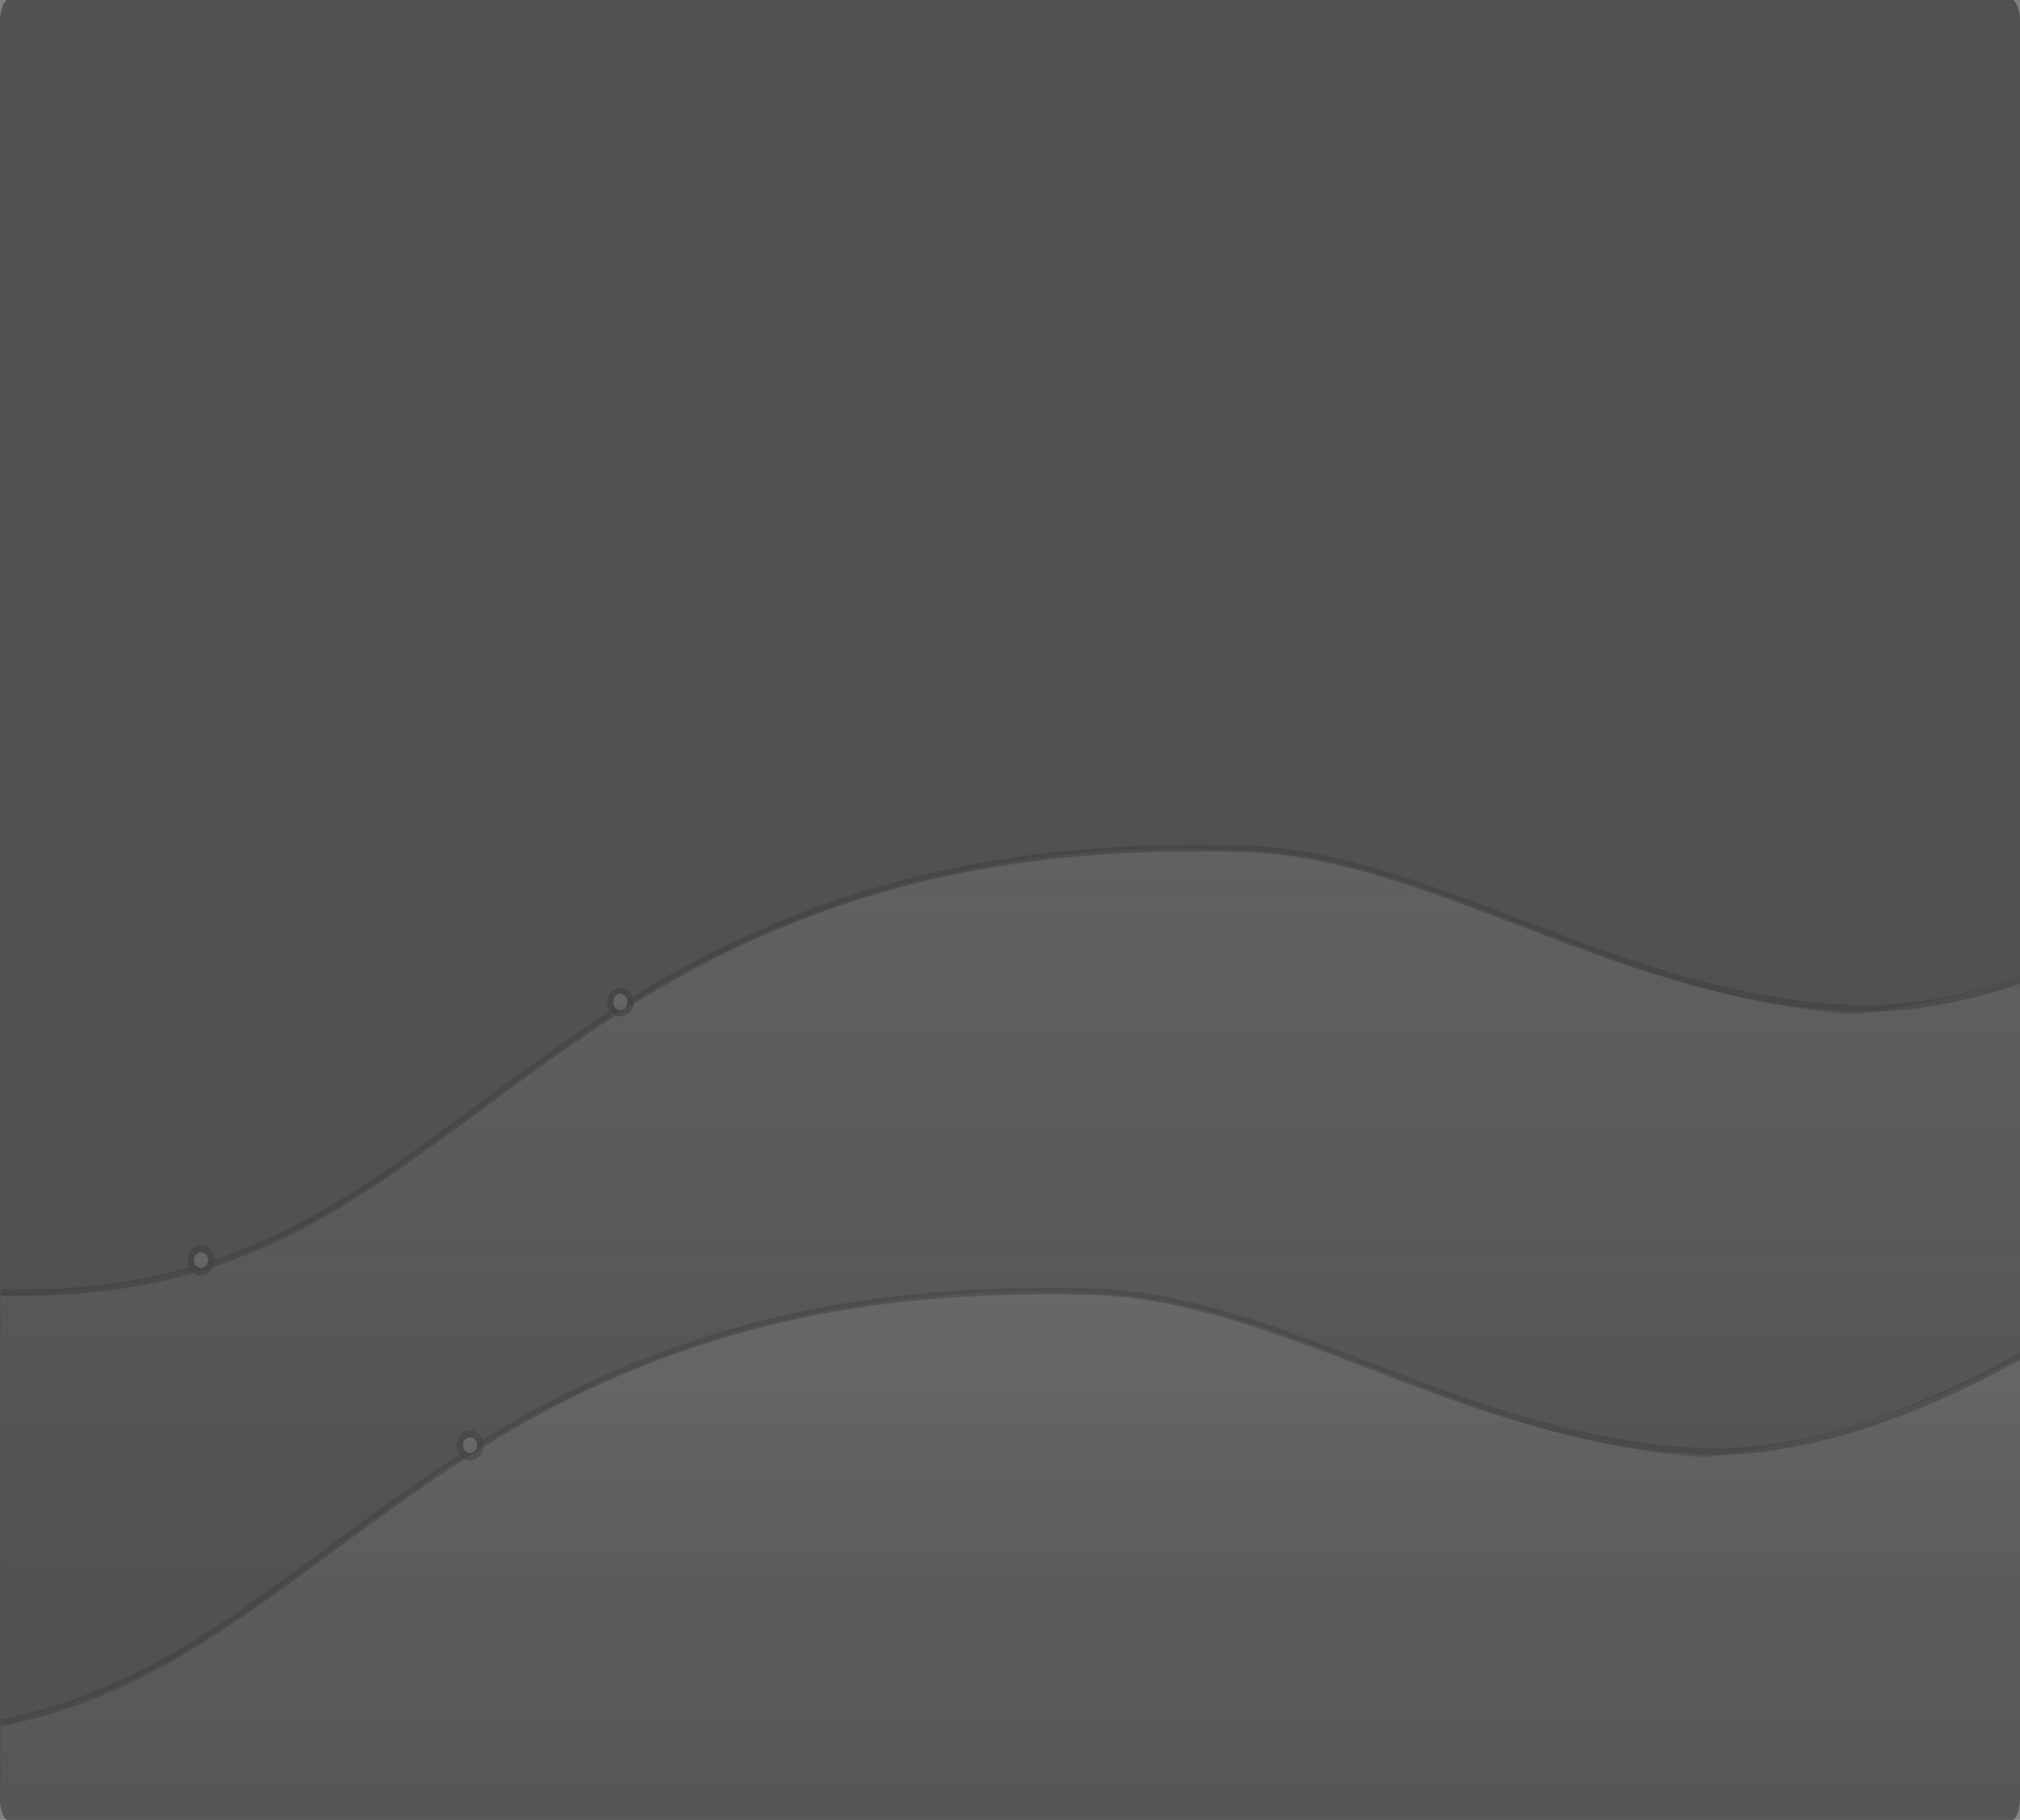 <?xml version="1.0" encoding="UTF-8"?>
<svg id="Layer_1" data-name="Layer 1" xmlns="http://www.w3.org/2000/svg" xmlns:xlink="http://www.w3.org/1999/xlink" viewBox="0 0 617 556">
  <rect x="0" y="0" width="617" height="556" fill="#808080" stroke="none"/>
  <defs>
    <style>
      .cls-1 {
        fill: #fff;
      }

      .cls-2 {
        fill: url(#linear-gradient-2);
      }

      .cls-2, .cls-3 {
        opacity: .7;
      }

      .cls-2, .cls-3, .cls-4 {
        isolation: isolate;
      }

      .cls-5 {
        stroke: #010009;
      }

      .cls-5, .cls-6, .cls-4 {
        fill: none;
      }

      .cls-5, .cls-4 {
        stroke-width: 2px;
      }

      .cls-7 {
        opacity: .2;
      }

      .cls-3 {
        fill: url(#linear-gradient);
      }

      .cls-8, .cls-4 {
        opacity: .6;
      }

      .cls-9 {
        clip-path: url(#clippath);
      }

      .cls-10 {
        fill: #515151;
      }

      .cls-4 {
        stroke: #000;
      }
    </style>
    <clipPath id="clippath">
      <rect class="cls-6" x=".19" y="-1" width="617" height="557.14"/>
    </clipPath>
    <linearGradient id="linear-gradient" x1="-1802.93" y1="653.82" x2="-1802.93" y2="652.71" gradientTransform="translate(1743274.91 186309.75) scale(966.75 -284.7)" gradientUnits="userSpaceOnUse">
      <stop offset="0" stop-color="#f1f1f1"/>
      <stop offset="1" stop-color="#fff" stop-opacity="0"/>
    </linearGradient>
    <linearGradient id="linear-gradient-2" x1="-1802.93" y1="653.77" x2="-1802.93" y2="652.66" gradientTransform="translate(1743229.02 186431.47) scale(966.75 -284.7)" gradientUnits="userSpaceOnUse">
      <stop offset="0" stop-color="#fff"/>
      <stop offset="1" stop-color="#fff" stop-opacity="0"/>
    </linearGradient>
  </defs>
  <path id="Statistics.BG-2" class="cls-10" d="M3.1-.41H613.9c1.71,0,3.1,3.07,3.1,6.86V549.55c0,3.79-1.39,6.86-3.1,6.86H3.1c-1.71,0-3.1-3.07-3.1-6.86V6.45C0,2.66,1.39-.41,3.1-.41Z"/>
  <g class="cls-9">
    <g id="Group_4" data-name="Group 4">
      <g id="Products_Sold_Graph" data-name="Products Sold Graph" class="cls-7">
        <path id="Filled.Graph" class="cls-3" d="M-197.92,434.36v-126.74S-86.44,390.75,2.63,395.97c96.31-5.06,112.99-40.64,188.01-88.36,64.11-39.77,128.04-50.69,189.41-47.88s114.55,45.77,187.03,50.18c127.87-17.74,193.11-107.42,201.75-144.88V481.5l-966.75,.14v-47.28Z"/>
        <path id="Line.Graph" class="cls-4" d="M-197.03,307.95S-86.28,393.06,1.3,394.89c87.57,1.83,121.21-43.93,188.28-86.84s130.84-50.24,189.55-48.79c58.71,1.44,115.78,46.41,187.91,48.8s188.83-77.73,201.8-144.51"/>
        <g id="Mar.Ellipse" class="cls-8">
          <ellipse class="cls-1" cx="189.49" cy="306.15" rx="4.16" ry="4.63"/>
          <ellipse class="cls-5" cx="189.49" cy="306.15" rx="3.16" ry="3.51"/>
        </g>
        <g id="Feb.Ellipse" class="cls-8">
          <path class="cls-1" d="M61.4,388.52c-1.74,0-3.16-1.58-3.16-3.51s1.42-3.51,3.16-3.51,3.16,1.58,3.16,3.51-1.42,3.51-3.16,3.51Z"/>
          <path d="M61.4,382.6c-1.19,0-2.16,1.08-2.16,2.4s.97,2.4,2.16,2.4,2.16-1.08,2.16-2.4-.97-2.4-2.16-2.4m0-2.22c2.3,0,4.16,2.07,4.16,4.63s-1.86,4.63-4.16,4.63-4.16-2.07-4.16-4.63,1.86-4.63,4.16-4.63Z"/>
        </g>
      </g>
      <g id="Products_Sold_Graph-2" data-name="Products Sold Graph-2" class="cls-7">
        <path id="Filled.Graph-2" class="cls-2" d="M-243.81,569.72v-126.74s111.48,83.13,200.55,88.36c96.31-5.06,112.99-40.64,188.01-88.36,64.11-39.77,128.04-50.69,189.41-47.88,61.36,2.81,114.55,45.77,187.03,50.18,127.87-17.74,193.11-107.42,201.75-144.88v316.46l-966.75,.14v-47.28Z"/>
        <path id="Line.Graph-2" class="cls-4" d="M-242.92,443.3s110.76,85.12,198.33,86.95c87.57,1.83,121.21-43.93,188.28-86.84s130.84-50.24,189.55-48.79,115.78,46.41,187.91,48.8,188.83-77.73,201.8-144.51"/>
        <g id="Mar.Ellipse-2" class="cls-8">
          <path class="cls-1" d="M143.6,445.03c-1.74,0-3.16-1.58-3.16-3.51s1.42-3.51,3.16-3.51,3.16,1.58,3.16,3.51-1.42,3.51-3.16,3.51Z"/>
          <path d="M143.6,439.11c-1.19,0-2.16,1.08-2.16,2.4s.97,2.4,2.16,2.4,2.16-1.08,2.16-2.4-.97-2.4-2.16-2.4m0-2.22c2.3,0,4.16,2.07,4.16,4.63s-1.86,4.63-4.16,4.63-4.16-2.07-4.16-4.63,1.86-4.63,4.16-4.63Z"/>
        </g>
      </g>
    </g>
  </g>
</svg>